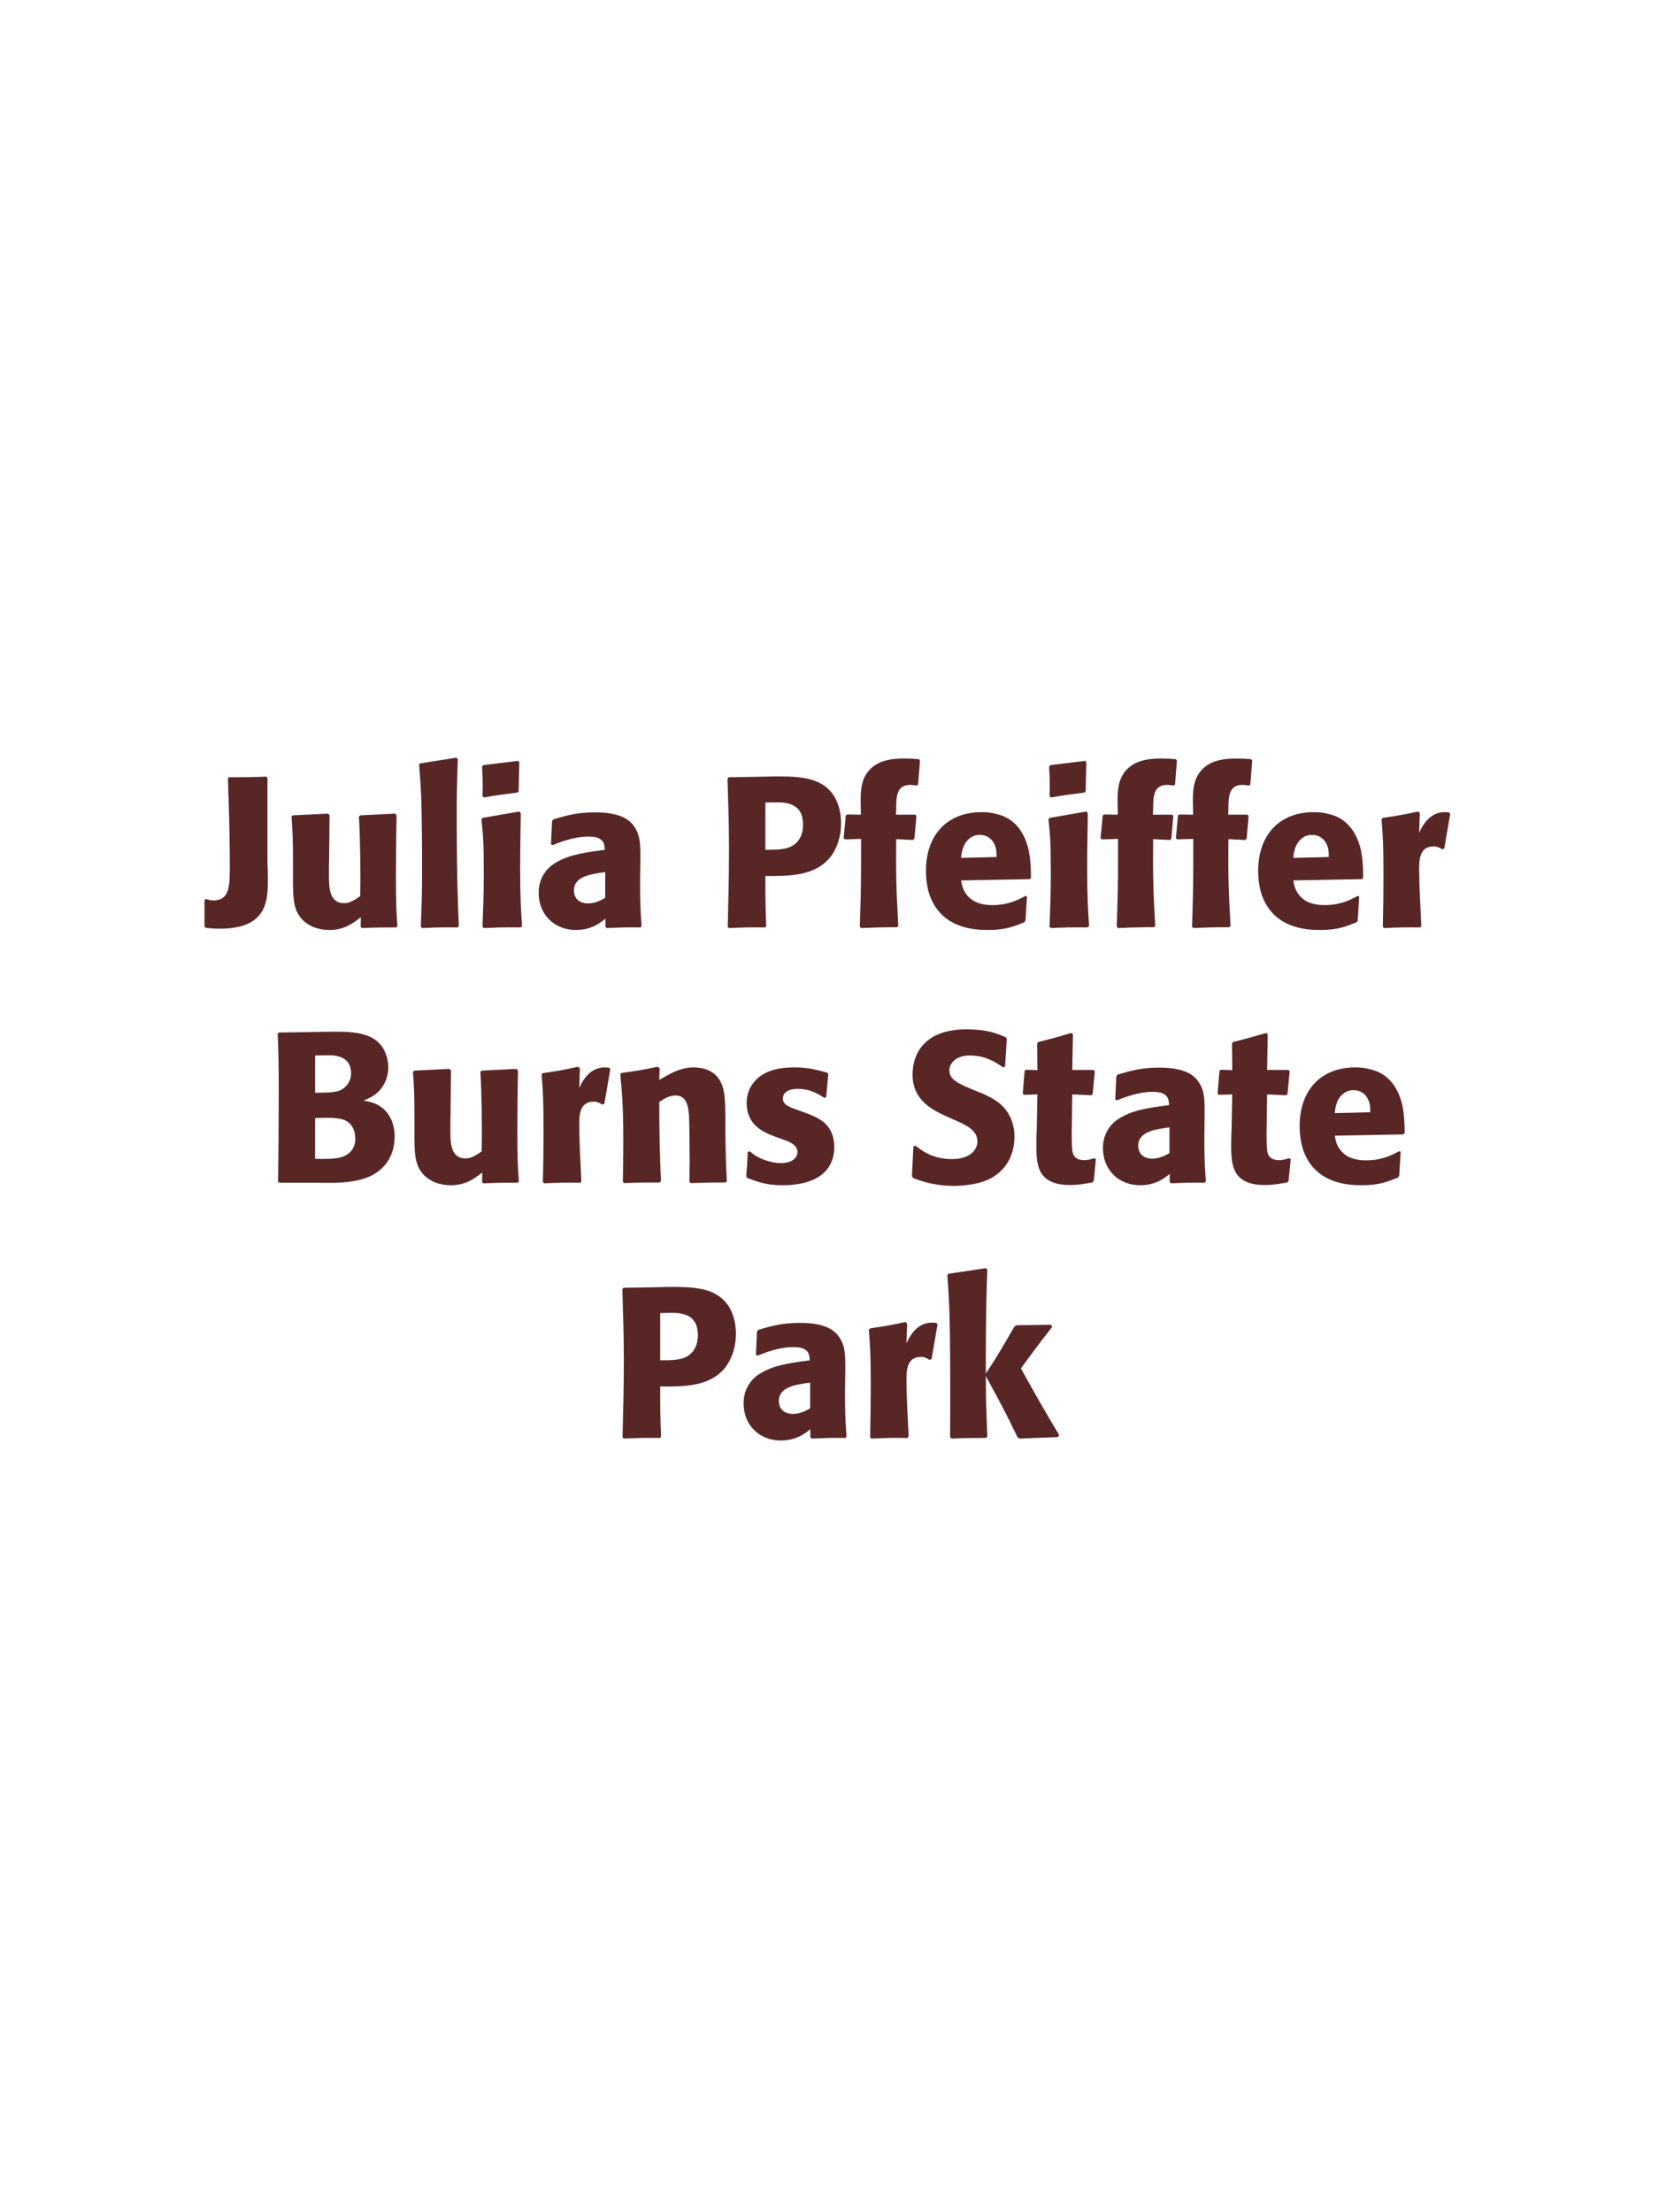 <?xml version="1.0" encoding="UTF-8"?>
<svg xmlns="http://www.w3.org/2000/svg" xmlns:xlink="http://www.w3.org/1999/xlink" width="975" height="1300" viewBox="0 0 975 1300">
<path fill-rule="nonzero" fill="rgb(34.902%, 14.902%, 14.902%)" fill-opacity="1" d="M 120.812 545.25 C 123.938 545.5 126.312 545.75 129.188 545.75 C 157.438 545.75 157.438 528.75 157.438 516.25 C 157.438 513.125 157.312 510 157.188 506.875 L 157.188 457.125 L 156.562 456.375 C 146.938 456.75 144.938 456.75 134.562 456.75 L 133.938 457.5 C 134.562 475.25 135.062 490.625 135.062 508.75 C 135.062 520.25 135.062 529.125 125.438 529.125 C 123.562 529.125 122.562 528.75 120.938 528.25 L 120.188 529 L 120.188 544.375 Z M 232.188 478.125 L 211.812 479.125 L 210.938 479.875 C 211.812 494 211.812 514 211.812 516 C 211.812 519.625 211.812 521.625 211.688 526.625 C 208.312 528.875 205.688 530.75 202.312 530.75 C 193.312 530.75 193.312 521.25 193.312 513.875 C 193.312 510.75 193.312 507.5 193.438 504.375 L 193.688 479.125 L 192.812 478.125 L 172.188 479.125 L 171.312 479.875 C 172.062 490.375 172.188 493.875 172.188 506.5 L 172.188 515.25 C 172.062 528.875 172.688 534.625 177.188 539.875 C 181.312 544.5 187.312 546.5 193.562 546.5 C 202.438 546.5 207.562 542.5 212.062 539 L 211.938 544.625 L 212.812 545.375 C 221.938 545 224.688 545 232.812 545 L 233.562 544.25 C 232.938 535.375 232.688 530.625 232.688 514.375 C 232.688 502.625 232.812 490.875 233.062 479.125 Z M 269.688 544.125 C 269.062 529.75 268.438 516.625 268.438 477.125 C 268.438 465.25 268.562 459.625 269.062 446.125 L 268.188 445.25 L 246.812 448.625 L 246.312 449.375 C 247.562 464.625 247.688 468.75 247.938 489 C 248.062 496.375 248.062 503.75 248.062 511.125 C 248.062 524.625 247.812 532.125 247.312 544.5 L 248.062 545.375 C 256.438 545 259.812 544.875 268.938 545 Z M 306.812 544.125 C 306.188 534.5 305.688 527.125 305.688 509.875 C 305.688 499.25 305.938 488.5 306.062 477.875 L 305.188 476.875 L 283.688 480.625 L 282.938 481.375 C 283.938 490.875 284.312 495.25 284.312 513 C 284.312 526.625 283.938 534.25 283.562 544.5 L 284.312 545.375 C 293.312 545 295.812 544.875 305.938 545 L 306.812 544.125 M 304.812 464.875 L 305.188 447.875 L 304.438 447.125 L 284.062 449.625 L 283.312 450.5 C 283.562 455 283.688 457.625 283.688 460.625 C 283.688 463 283.688 465.5 283.562 467.875 L 284.438 468.625 C 292.938 467.125 295.312 466.875 304.188 465.75 Z M 376.312 507.75 C 376.438 496.5 376.438 491.625 373.188 486.375 C 370.688 482.375 365.688 477.375 349.688 477.375 C 338.938 477.375 332.312 479.375 325.188 481.5 L 324.438 482.5 L 323.812 496.125 L 324.812 496.625 C 329.188 494.875 337.312 491.625 345.688 491.625 C 350.312 491.625 352.188 492.375 353.812 494 C 355.062 495.25 355.438 497.5 355.438 499.375 C 340.438 501.375 333.438 502.75 325.938 507.375 C 318.938 511.75 316.562 518.875 316.562 524.5 C 316.562 537.875 326.188 546.5 338.438 546.5 C 347.812 546.5 353.188 542 355.812 539.875 L 355.812 544.5 L 356.562 545.375 C 365.562 545 368.312 544.875 376.438 545 L 377.062 544.125 C 376.188 531.875 376.188 528.75 376.188 517 L 376.312 507.75 M 355.688 527.625 C 353.062 529.125 349.688 530.875 345.562 530.875 C 341.062 530.875 337.312 528.5 337.312 523.25 C 337.312 515 347.188 513.625 355.688 512.5 Z M 444.188 456.5 L 428.312 456.75 L 427.562 457.5 C 428.062 473.75 428.438 484.625 428.438 499 C 428.438 514.25 428.062 529.375 427.688 544.625 L 428.438 545.375 C 437.688 545 439.688 544.875 449.688 545 L 450.312 544.25 C 449.812 530.625 449.812 527.5 449.812 514.75 C 463.812 514.875 478.812 514.875 487.812 503.875 C 491.312 499.625 494.312 492.5 494.312 483.75 C 494.312 478.375 493.062 466.5 482.688 460.625 C 475.188 456.25 464.562 456.25 455.188 456.25 L 444.188 456.5 M 449.812 471.625 C 452.562 471.5 455.188 471.5 457.938 471.5 C 468.938 471.75 471.938 477.375 471.938 484.625 C 471.938 486.375 471.938 493.625 465.312 497.25 C 461.938 499.125 457.312 499.375 449.812 499.375 Z M 527.938 544.125 C 526.688 521.375 526.562 515.25 526.688 493.125 L 536.562 493.625 L 537.438 492.75 L 538.562 479.5 L 537.938 478.75 L 526.562 478.75 L 526.688 475.875 C 526.688 468.25 526.812 461.25 534.938 461.25 C 536.188 461.25 537.438 461.5 538.688 461.625 L 539.562 461.125 L 540.688 447 L 540.062 446.125 C 537.062 445.875 534.188 445.75 531.312 445.75 C 524.938 445.75 518.438 446.5 513.438 450.25 C 505.688 456 505.812 465 505.812 471.25 L 505.938 478.75 L 497.812 478.625 L 497.062 479.25 L 495.812 492.5 L 496.562 493.25 L 506.062 493 C 506.062 516.625 506.062 522.25 505.312 544.5 L 506.062 545.375 C 514.562 545 517.812 544.875 527.188 544.875 Z M 602.688 526.5 C 597.938 529 592.312 531.875 583.188 531.875 C 575.688 531.875 570.562 529.5 567.562 525 C 565.688 522.375 565.312 519.875 564.812 517.375 L 605.188 516.625 L 605.938 515.75 C 605.812 509.625 605.688 503.375 603.938 497.125 C 599.562 482.375 589.938 479.375 585.688 478.375 C 582.562 477.5 579.688 477.25 576.812 477.25 C 557.188 477.25 544.188 490.125 544.188 511.75 C 544.188 517.625 545.188 523.75 547.188 528.125 C 554.438 545 571.438 546.5 580.438 546.5 C 590.812 546.5 595.312 544.625 601.938 542 L 602.688 541 L 603.562 526.875 L 602.688 526.5 M 564.812 504.125 C 565.188 500.25 566.062 495 570.812 492 C 572.312 491 574.062 490.625 575.812 490.625 C 579.938 490.625 582.438 492.75 583.812 495 C 585.562 497.75 585.688 500.75 585.688 503.625 Z M 640.062 544.125 C 639.438 534.5 638.938 527.125 638.938 509.875 C 638.938 499.25 639.188 488.5 639.312 477.875 L 638.438 476.875 L 616.938 480.625 L 616.188 481.375 C 617.188 490.875 617.562 495.25 617.562 513 C 617.562 526.625 617.188 534.25 616.812 544.5 L 617.562 545.375 C 626.562 545 629.062 544.875 639.188 545 L 640.062 544.125 M 638.062 464.875 L 638.438 447.875 L 637.688 447.125 L 617.312 449.625 L 616.562 450.5 C 616.812 455 616.938 457.625 616.938 460.625 C 616.938 463 616.938 465.5 616.812 467.875 L 617.688 468.625 C 626.188 467.125 628.562 466.875 637.438 465.75 Z M 678.938 544.125 C 677.688 521.375 677.562 515.25 677.688 493.125 L 687.562 493.625 L 688.438 492.75 L 689.562 479.5 L 688.938 478.75 L 677.562 478.75 L 677.688 475.875 C 677.688 468.25 677.812 461.25 685.938 461.25 C 687.188 461.25 688.438 461.5 689.688 461.625 L 690.562 461.125 L 691.688 447 L 691.062 446.125 C 688.062 445.875 685.188 445.75 682.312 445.75 C 675.938 445.75 669.438 446.5 664.438 450.25 C 656.688 456 656.812 465 656.812 471.25 L 656.938 478.75 L 648.812 478.625 L 648.062 479.25 L 646.812 492.5 L 647.562 493.25 L 657.062 493 C 657.062 516.625 657.062 522.25 656.312 544.5 L 657.062 545.375 C 665.562 545 668.812 544.875 678.188 544.875 Z M 723.188 544.125 C 721.938 521.375 721.812 515.25 721.938 493.125 L 731.812 493.625 L 732.688 492.75 L 733.812 479.5 L 733.188 478.75 L 721.812 478.75 L 721.938 475.875 C 721.938 468.25 722.062 461.25 730.188 461.25 C 731.438 461.25 732.688 461.5 733.938 461.625 L 734.812 461.125 L 735.938 447 L 735.312 446.125 C 732.312 445.875 729.438 445.75 726.562 445.75 C 720.188 445.75 713.688 446.5 708.688 450.25 C 700.938 456 701.062 465 701.062 471.25 L 701.188 478.75 L 693.062 478.625 L 692.312 479.25 L 691.062 492.5 L 691.812 493.25 L 701.312 493 C 701.312 516.625 701.312 522.25 700.562 544.5 L 701.312 545.375 C 709.812 545 713.062 544.875 722.438 544.875 Z M 797.938 526.5 C 793.188 529 787.562 531.875 778.438 531.875 C 770.938 531.875 765.812 529.5 762.812 525 C 760.938 522.375 760.562 519.875 760.062 517.375 L 800.438 516.625 L 801.188 515.75 C 801.062 509.625 800.938 503.375 799.188 497.125 C 794.812 482.375 785.188 479.375 780.938 478.375 C 777.812 477.5 774.938 477.25 772.062 477.25 C 752.438 477.25 739.438 490.125 739.438 511.75 C 739.438 517.625 740.438 523.75 742.438 528.125 C 749.688 545 766.688 546.5 775.688 546.5 C 786.062 546.5 790.562 544.625 797.188 542 L 797.938 541 L 798.812 526.875 L 797.938 526.5 M 760.062 504.125 C 760.438 500.25 761.312 495 766.062 492 C 767.562 491 769.312 490.625 771.062 490.625 C 775.188 490.625 777.688 492.75 779.062 495 C 780.812 497.75 780.938 500.75 780.938 503.625 Z M 848.812 498.625 L 852.312 478.25 L 851.562 477.375 C 850.688 477.375 849.812 477.25 848.938 477.25 C 843.812 477.25 838.062 480.125 834.062 489.375 L 834.438 477.875 L 833.438 476.875 C 824.188 478.875 821.812 479.25 812.688 480.625 L 811.938 481.375 C 812.688 490.75 813.062 496.375 813.062 513.75 C 813.062 524 812.938 534.25 812.688 544.625 L 813.438 545.375 C 822.688 545 824.688 544.875 834.688 545 L 835.312 544.125 C 834.812 534 834.062 519.875 834.062 511.25 C 834.062 505.625 834.062 497.375 842.562 497.375 C 844.688 497.375 845.938 498.125 847.688 499.125 Z M 852.062 545 "/>
<path fill-rule="nonzero" fill="rgb(34.902%, 14.902%, 14.902%)" fill-opacity="1" d="M 186.062 695 C 197.688 695.25 212.062 695.5 221.438 689 C 229.688 683.125 231.938 674.875 231.938 667.875 C 231.938 659.875 228.562 652.5 221.438 649 C 219.062 647.75 216.312 647.25 213.688 646.75 C 217.938 645 222.938 642.75 226.188 636.125 C 227.562 633.25 228.188 630.25 228.188 627.375 C 228.188 623.375 227.188 617.875 223.188 613.375 C 217.938 607.75 209.812 606.25 197.562 606.25 C 193.312 606.25 185.688 606.375 181.438 606.5 L 163.938 606.75 L 163.188 607.5 C 163.688 619.5 163.812 624.125 163.812 641.375 C 163.812 659.125 163.688 676.75 163.438 694.5 L 164.312 695 L 186.062 695 M 185.188 657 C 194.688 656.75 200.188 656.75 203.812 658.875 C 207.438 661.125 208.812 665.125 208.812 669.125 C 208.812 674.75 205.688 678.25 201.062 679.875 C 197.312 681.125 190.562 681.125 185.188 681 L 185.188 657 M 185.188 620.25 C 187.812 620.25 191.312 620.125 193.438 620.125 C 200.188 620.125 206.312 622.5 206.312 630.625 C 206.312 637.25 201.438 640 199.938 640.75 C 196.812 642.125 190.188 642.125 185.188 642.125 Z M 303.562 628.125 L 283.188 629.125 L 282.312 629.875 C 283.188 644 283.188 664 283.188 666 C 283.188 669.625 283.188 671.625 283.062 676.625 C 279.688 678.875 277.062 680.75 273.688 680.75 C 264.688 680.75 264.688 671.25 264.688 663.875 C 264.688 660.75 264.688 657.5 264.812 654.375 L 265.062 629.125 L 264.188 628.125 L 243.562 629.125 L 242.688 629.875 C 243.438 640.375 243.562 643.875 243.562 656.5 L 243.562 665.25 C 243.438 678.875 244.062 684.625 248.562 689.875 C 252.688 694.5 258.688 696.5 264.938 696.5 C 273.812 696.5 278.938 692.5 283.438 689 L 283.312 694.625 L 284.188 695.375 C 293.312 695 296.062 695 304.188 695 L 304.938 694.25 C 304.312 685.375 304.062 680.625 304.062 664.375 C 304.062 652.625 304.188 640.875 304.438 629.125 Z M 355.188 648.625 L 358.688 628.25 L 357.938 627.375 C 357.062 627.375 356.188 627.25 355.312 627.25 C 350.188 627.25 344.438 630.125 340.438 639.375 L 340.812 627.875 L 339.812 626.875 C 330.562 628.875 328.188 629.25 319.062 630.625 L 318.312 631.375 C 319.062 640.75 319.438 646.375 319.438 663.75 C 319.438 674 319.312 684.25 319.062 694.625 L 319.812 695.375 C 329.062 695 331.062 694.875 341.062 695 L 341.688 694.125 C 341.188 684 340.438 669.875 340.438 661.25 C 340.438 655.625 340.438 647.375 348.938 647.375 C 351.062 647.375 352.312 648.125 354.062 649.125 Z M 427.188 694.125 C 426.562 683.125 426.562 679.625 426.312 667.375 L 426.312 657.625 C 426.188 645.625 426.062 639.875 422.938 634.75 C 419.062 628.25 411.938 627.25 407.438 627.25 C 399.812 627.25 393.188 631.25 387.438 634.625 L 387.688 627.75 L 386.438 626.875 C 376.812 628.875 374.688 629.25 365.312 630.5 L 364.562 631.375 C 365.562 642.25 366.312 650.125 366.312 670.5 C 366.312 678.5 366.188 686.5 366.062 694.5 L 366.812 695.25 C 375.812 694.875 377.688 694.875 387.688 694.875 L 388.438 694.125 C 387.688 674.875 387.562 670 387.438 647.625 C 390.062 645.875 393.062 643.75 397.062 643.75 C 403.938 643.75 404.562 651.125 404.938 655.625 C 405.188 659.75 405.312 676.875 405.312 681.625 C 405.312 685.875 405.188 690.25 405.188 694.5 L 405.938 695.25 C 414.188 695 416.312 694.875 426.312 694.875 Z M 467.688 651.875 C 463.438 650.375 460.062 649 460.062 645.5 C 460.062 644 461.062 639.875 468.812 639.875 C 476.438 639.875 481.312 643.125 484.438 645.125 L 485.562 644.75 L 486.812 631.125 L 486.188 630.375 C 480.312 628.75 475.188 627.25 467.062 627.25 C 460.938 627.25 448.688 627.75 442.188 637.125 C 440.562 639.375 438.812 643.125 438.812 648.125 C 438.812 661.5 449.188 665.5 455.062 667.75 L 459.812 669.5 C 463.188 670.625 468.688 672.5 468.688 677 C 468.688 680.125 465.812 683.5 458.812 683.5 C 455.312 683.5 450.188 682.375 445.562 680 C 443.438 678.875 442.438 678 440.562 676.5 L 439.438 677 C 439.188 683.5 439.062 684.875 438.562 691.125 L 439.188 692.25 C 445.312 694.5 450.562 696.5 459.688 696.5 C 469.188 696.5 487.938 694.75 490.188 676.875 C 490.312 675.875 490.312 675 490.312 674.125 C 490.312 660.375 480.688 656.75 473.812 654.125 Z M 573.938 641.25 C 563.438 636.875 557.938 634.625 557.938 629 C 557.938 625.125 561.562 620.25 569.812 620.25 C 579.312 620.25 584.938 624.125 589.562 627.25 L 590.688 626.75 L 591.688 610.375 L 591.062 609.5 C 585.688 607.25 580.062 604.875 567.938 604.875 C 544.438 604.875 536.312 618.125 536.312 631.5 C 536.312 646.625 548.062 652.125 555.062 655.5 L 559.188 657.375 C 567.812 661 574.438 664.125 574.438 670.75 C 574.438 675.5 570.312 681.125 559.438 681.125 C 548.062 681.125 541.688 676.125 538.062 673.25 L 536.812 673.625 L 535.938 691.25 L 536.688 692.25 C 538.062 692.75 539.438 693.375 540.812 693.75 C 543.688 694.75 551.062 696.875 560.438 696.875 C 564.188 696.875 573.688 696.5 581.188 693 C 591.688 687.875 596.188 678.375 596.188 667.75 C 596.188 660.625 593.438 653 586.812 647.875 C 583.438 645.375 580.188 643.875 577.188 642.5 Z M 643.062 680.625 C 640.938 681.25 639.438 681.75 637.312 681.75 C 630.938 681.75 630.438 677.75 630.188 675.875 C 629.812 672.625 629.812 665.75 629.938 660.75 L 630.188 643.125 L 641.438 643.625 L 642.188 642.875 L 643.438 629.5 L 642.688 628.75 L 630.188 628.75 L 630.562 607.75 L 629.688 607 C 621.188 609.5 618.938 610.125 610.062 612.375 L 609.562 613.25 L 609.688 628.875 L 602.938 628.625 L 602.188 629.25 L 601.062 642.625 L 601.812 643.375 L 609.688 643.125 L 609.312 663 C 609.188 666.125 609.062 669.25 609.062 672.5 C 609.062 684 609.312 696.375 628.812 696.375 C 633.688 696.375 637.562 695.625 641.938 694.875 L 642.812 694 L 644.062 681.125 Z M 707.938 657.75 C 708.062 646.5 708.062 641.625 704.812 636.375 C 702.312 632.375 697.312 627.375 681.312 627.375 C 670.562 627.375 663.938 629.375 656.812 631.5 L 656.062 632.5 L 655.438 646.125 L 656.438 646.625 C 660.812 644.875 668.938 641.625 677.312 641.625 C 681.938 641.625 683.812 642.375 685.438 644 C 686.688 645.25 687.062 647.5 687.062 649.375 C 672.062 651.375 665.062 652.75 657.562 657.375 C 650.562 661.75 648.188 668.875 648.188 674.5 C 648.188 687.875 657.812 696.5 670.062 696.5 C 679.438 696.5 684.812 692 687.438 689.875 L 687.438 694.5 L 688.188 695.375 C 697.188 695 699.938 694.875 708.062 695 L 708.688 694.125 C 707.812 681.875 707.812 678.75 707.812 667 L 707.938 657.75 M 687.312 677.625 C 684.688 679.125 681.312 680.875 677.188 680.875 C 672.688 680.875 668.938 678.5 668.938 673.25 C 668.938 665 678.812 663.625 687.312 662.5 Z M 757.562 680.625 C 755.438 681.25 753.938 681.75 751.812 681.75 C 745.438 681.75 744.938 677.75 744.688 675.875 C 744.312 672.625 744.312 665.75 744.438 660.75 L 744.688 643.125 L 755.938 643.625 L 756.688 642.875 L 757.938 629.5 L 757.188 628.75 L 744.688 628.75 L 745.062 607.75 L 744.188 607 C 735.688 609.5 733.438 610.125 724.562 612.375 L 724.062 613.25 L 724.188 628.875 L 717.438 628.625 L 716.688 629.25 L 715.562 642.625 L 716.312 643.375 L 724.188 643.125 L 723.812 663 C 723.688 666.125 723.562 669.25 723.562 672.5 C 723.562 684 723.812 696.375 743.312 696.375 C 748.188 696.375 752.062 695.625 756.438 694.875 L 757.312 694 L 758.562 681.125 Z M 822.312 676.5 C 817.562 679 811.938 681.875 802.812 681.875 C 795.312 681.875 790.188 679.5 787.188 675 C 785.312 672.375 784.938 669.875 784.438 667.375 L 824.812 666.625 L 825.562 665.75 C 825.438 659.625 825.312 653.375 823.562 647.125 C 819.188 632.375 809.562 629.375 805.312 628.375 C 802.188 627.5 799.312 627.25 796.438 627.25 C 776.812 627.25 763.812 640.125 763.812 661.75 C 763.812 667.625 764.812 673.75 766.812 678.125 C 774.062 695 791.062 696.5 800.062 696.5 C 810.438 696.5 814.938 694.625 821.562 692 L 822.312 691 L 823.188 676.875 L 822.312 676.5 M 784.438 654.125 C 784.812 650.25 785.688 645 790.438 642 C 791.938 641 793.688 640.625 795.438 640.625 C 799.562 640.625 802.062 642.75 803.438 645 C 805.188 647.75 805.312 650.75 805.312 653.625 Z M 829.562 695 "/>
<path fill-rule="nonzero" fill="rgb(34.902%, 14.902%, 14.902%)" fill-opacity="1" d="M 382.375 756.5 L 366.5 756.75 L 365.75 757.5 C 366.25 773.75 366.625 784.625 366.625 799 C 366.625 814.25 366.25 829.375 365.875 844.625 L 366.625 845.375 C 375.875 845 377.875 844.875 387.875 845 L 388.5 844.25 C 388 830.625 388 827.5 388 814.75 C 402 814.875 417 814.875 426 803.875 C 429.5 799.625 432.5 792.5 432.5 783.75 C 432.5 778.375 431.25 766.5 420.875 760.625 C 413.375 756.25 402.75 756.25 393.375 756.25 L 382.375 756.5 M 388 771.625 C 390.75 771.5 393.375 771.5 396.125 771.5 C 407.125 771.75 410.125 777.375 410.125 784.625 C 410.125 786.375 410.125 793.625 403.5 797.25 C 400.125 799.125 395.5 799.375 388 799.375 Z M 496.75 807.75 C 496.875 796.5 496.875 791.625 493.625 786.375 C 491.125 782.375 486.125 777.375 470.125 777.375 C 459.375 777.375 452.75 779.375 445.625 781.5 L 444.875 782.5 L 444.25 796.125 L 445.25 796.625 C 449.625 794.875 457.75 791.625 466.125 791.625 C 470.75 791.625 472.625 792.375 474.25 794 C 475.5 795.25 475.875 797.5 475.875 799.375 C 460.875 801.375 453.875 802.75 446.375 807.375 C 439.375 811.75 437 818.875 437 824.5 C 437 837.875 446.625 846.5 458.875 846.5 C 468.25 846.5 473.625 842 476.25 839.875 L 476.25 844.5 L 477 845.375 C 486 845 488.75 844.875 496.875 845 L 497.5 844.125 C 496.625 831.875 496.625 828.75 496.625 817 L 496.75 807.75 M 476.125 827.625 C 473.5 829.125 470.125 830.875 466 830.875 C 461.5 830.875 457.75 828.5 457.75 823.25 C 457.75 815 467.625 813.625 476.125 812.5 Z M 547.5 798.625 L 551 778.25 L 550.25 777.375 C 549.375 777.375 548.5 777.25 547.625 777.25 C 542.5 777.25 536.75 780.125 532.75 789.375 L 533.125 777.875 L 532.125 776.875 C 522.875 778.875 520.5 779.25 511.375 780.625 L 510.625 781.375 C 511.375 790.75 511.75 796.375 511.75 813.75 C 511.75 824 511.625 834.25 511.375 844.625 L 512.125 845.375 C 521.375 845 523.375 844.875 533.375 845 L 534 844.125 C 533.5 834 532.75 819.875 532.75 811.25 C 532.75 805.625 532.75 797.375 541.25 797.375 C 543.375 797.375 544.625 798.125 546.375 799.125 Z M 622.5 843.375 C 610.75 823.5 609.5 821.25 600 804.125 C 608.625 792.375 609.5 791.125 618.375 779.75 L 617.75 778.5 L 597.375 778.75 L 596.125 779.625 C 586.375 796.5 585.125 798.5 579.375 807.125 L 579.375 793.25 C 579.5 769.875 579.625 764.875 580.25 746 L 579.25 745.25 L 557.5 748.5 L 556.75 749.375 C 557.625 761.5 558 767.375 558.25 783.75 C 558.5 804 558.5 824.25 558.375 844.5 L 559.25 845.375 C 567.625 845 570 845 579.5 845 L 580.25 844.125 L 579.5 823 L 579.375 808.625 C 590.25 828.625 591.625 831.375 598 844.625 L 599.125 845.375 L 621.625 844.5 Z M 621 845 "/>
</svg>
